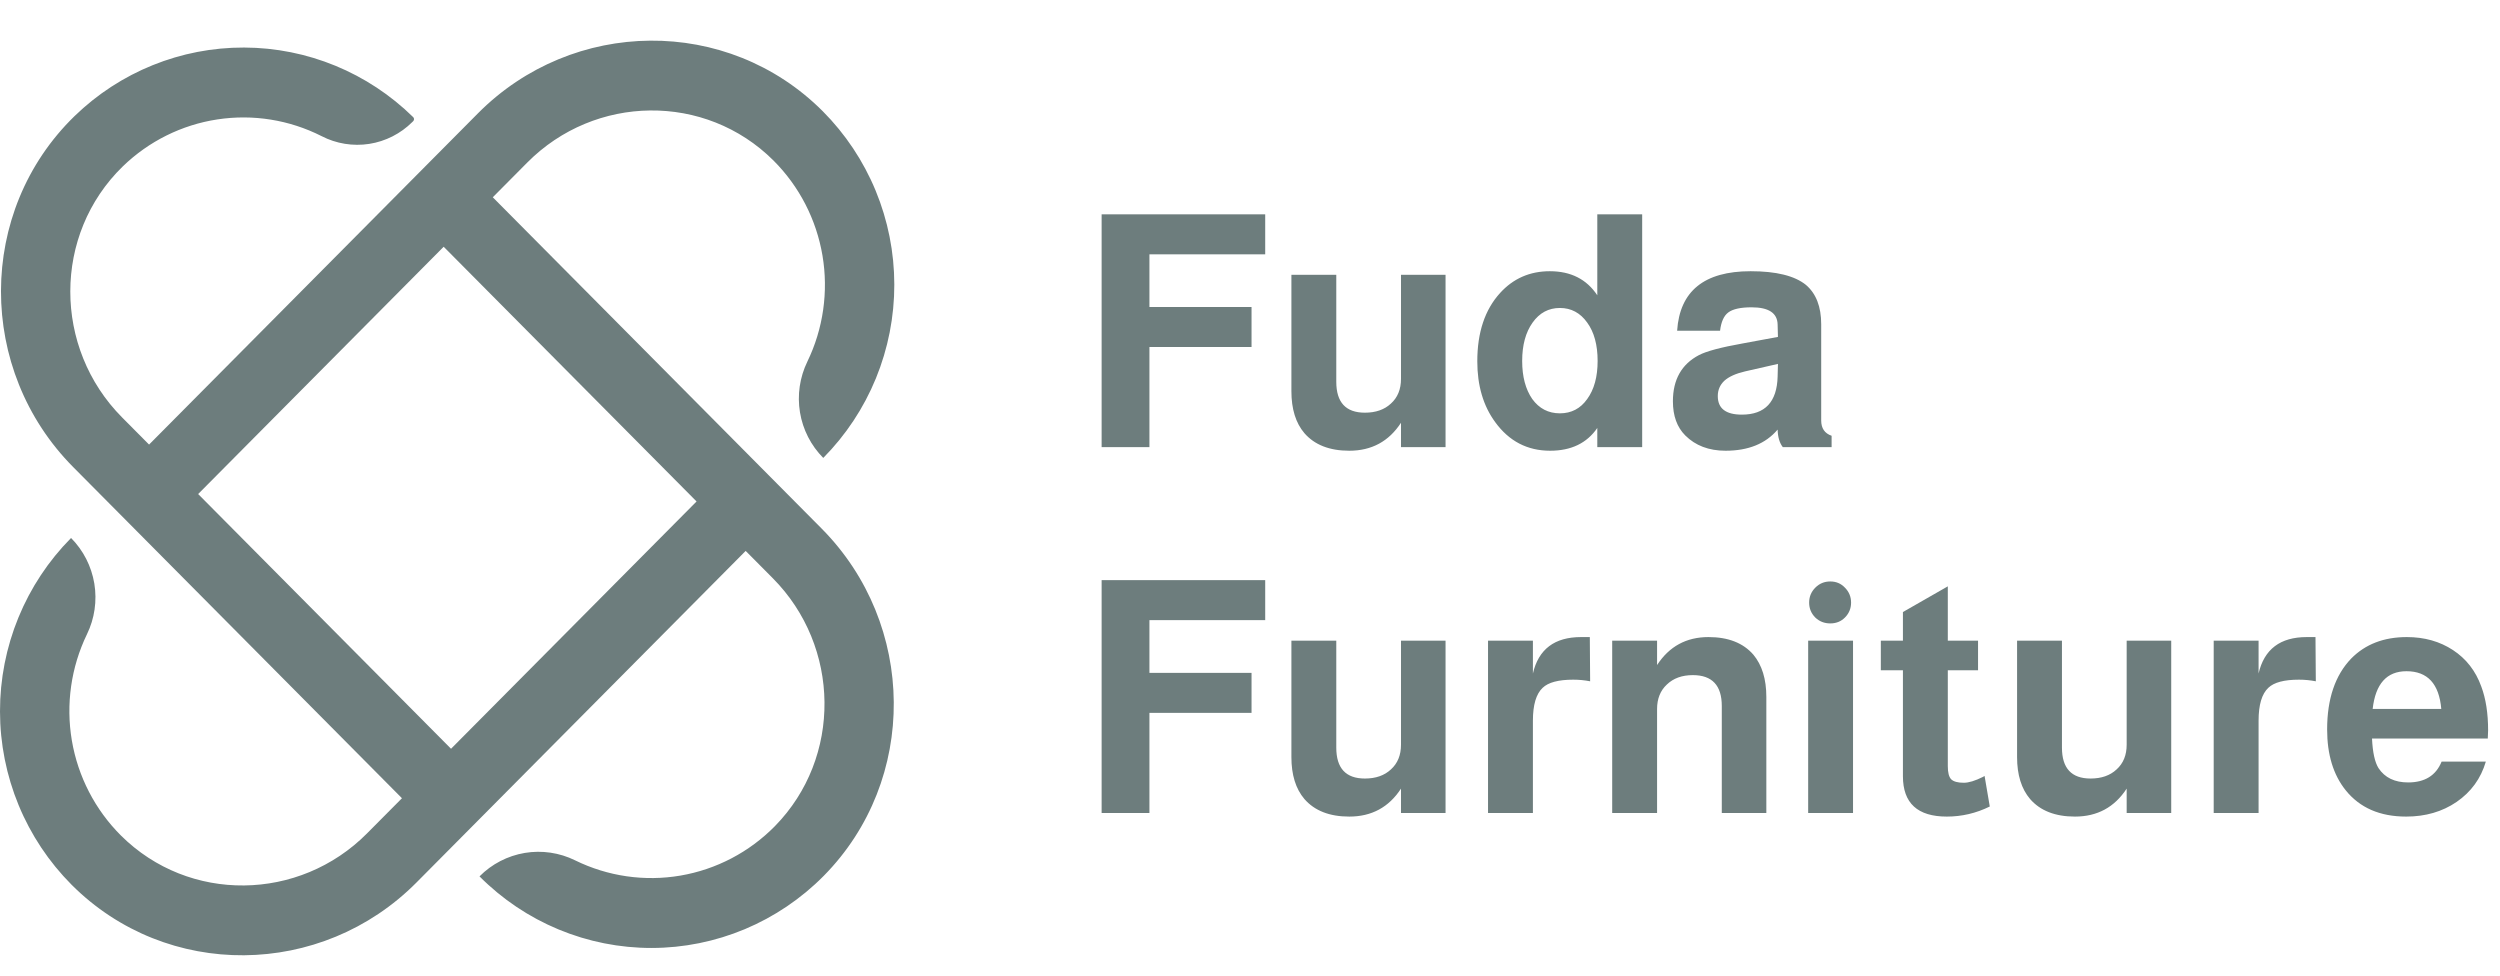 <svg width="123" height="48" viewBox="0 0 123 48" fill="none" xmlns="http://www.w3.org/2000/svg">
<path d="M24.245 9.706L25.942 7.997C29.274 4.64 34.7 4.557 38.052 7.894C39.322 9.162 40.166 10.798 40.466 12.574C40.765 14.349 40.505 16.174 39.721 17.793C39.346 18.567 39.219 19.439 39.359 20.288C39.499 21.137 39.9 21.921 40.504 22.53C41.614 21.409 42.495 20.078 43.095 18.614C43.694 17.15 44.002 15.581 44 13.997C43.998 12.413 43.686 10.845 43.082 9.382C42.478 7.92 41.593 6.591 40.48 5.473C35.792 0.778 28.184 0.872 23.511 5.58L7.334 21.873L6.004 20.534C2.615 17.12 2.593 11.54 6.042 8.186C7.319 6.949 8.945 6.141 10.697 5.875C12.449 5.608 14.24 5.896 15.823 6.698C16.545 7.071 17.366 7.204 18.168 7.079C18.97 6.954 19.712 6.576 20.289 6.001L20.33 5.96C20.343 5.947 20.353 5.932 20.36 5.915C20.367 5.898 20.371 5.88 20.371 5.862C20.371 5.843 20.367 5.825 20.36 5.809C20.353 5.792 20.343 5.776 20.33 5.764C18.104 3.577 15.12 2.349 12.011 2.339C8.901 2.329 5.91 3.538 3.67 5.71C-1.156 10.403 -1.139 18.206 3.604 22.983L19.776 39.273L18.058 41.003C14.726 44.36 9.3 44.443 5.948 41.105C4.678 39.838 3.834 38.202 3.534 36.426C3.235 34.651 3.495 32.825 4.278 31.206C4.654 30.433 4.781 29.561 4.641 28.712C4.5 27.862 4.1 27.078 3.496 26.469C2.386 27.591 1.505 28.921 0.905 30.386C0.305 31.85 -0.002 33.419 1.20288e-05 35.003C0.002 36.587 0.314 38.155 0.918 39.618C1.522 41.08 2.407 42.409 3.52 43.527C8.207 48.221 15.816 48.128 20.49 43.42L36.687 27.105L38.022 28.449C41.355 31.806 41.437 37.272 38.124 40.648C36.865 41.927 35.241 42.777 33.478 43.079C31.716 43.381 29.903 43.118 28.296 42.329C27.528 41.95 26.662 41.823 25.818 41.964C24.975 42.106 24.196 42.509 23.592 43.118C24.705 44.237 26.026 45.124 27.48 45.728C28.934 46.332 30.491 46.642 32.064 46.64C33.636 46.638 35.193 46.323 36.645 45.715C38.097 45.106 39.416 44.216 40.526 43.094C45.187 38.373 45.094 30.709 40.42 26.001L24.245 9.706ZM22.191 36.839L9.749 24.307L21.829 12.14L34.271 24.672L22.191 36.839Z" fill="#6D7D7D"/>
<path d="M56.552 17.072V22H54.2V10.544H62.248V12.512H56.552V15.104H61.576V17.072H56.552ZM71.121 22H68.929V20.8C68.332 21.717 67.484 22.176 66.385 22.176C65.414 22.176 64.678 21.888 64.177 21.312C63.75 20.811 63.537 20.123 63.537 19.248V13.52H65.745V18.784C65.745 19.797 66.214 20.304 67.153 20.304C67.686 20.304 68.113 20.155 68.433 19.856C68.764 19.557 68.929 19.152 68.929 18.64V13.52H71.121V22ZM80.795 10.544V22H78.587V21.056C78.075 21.803 77.301 22.176 76.267 22.176C75.147 22.176 74.245 21.707 73.563 20.768C72.976 19.968 72.683 18.971 72.683 17.776C72.683 16.357 73.056 15.237 73.803 14.416C74.453 13.701 75.269 13.344 76.251 13.344C77.285 13.344 78.064 13.739 78.587 14.528V10.544H80.795ZM76.747 15.152C76.192 15.152 75.744 15.392 75.403 15.872C75.061 16.352 74.891 16.981 74.891 17.76C74.891 18.528 75.056 19.152 75.387 19.632C75.728 20.101 76.181 20.336 76.747 20.336C77.312 20.336 77.76 20.101 78.091 19.632C78.432 19.163 78.603 18.539 78.603 17.76C78.603 16.971 78.432 16.341 78.091 15.872C77.749 15.392 77.301 15.152 76.747 15.152ZM90.115 21.44V22H87.715C87.555 21.797 87.47 21.509 87.459 21.136C86.872 21.829 86.019 22.176 84.899 22.176C84.078 22.176 83.416 21.925 82.915 21.424C82.51 21.019 82.307 20.459 82.307 19.744C82.307 18.677 82.734 17.92 83.587 17.472C83.95 17.28 84.67 17.088 85.747 16.896L87.475 16.576L87.459 15.968C87.448 15.403 87.022 15.12 86.179 15.12C85.635 15.12 85.251 15.205 85.027 15.376C84.814 15.536 84.68 15.835 84.627 16.272H82.515C82.643 14.32 83.848 13.344 86.131 13.344C87.39 13.344 88.296 13.568 88.851 14.016C89.352 14.443 89.603 15.088 89.603 15.952V20.688C89.603 21.072 89.774 21.323 90.115 21.44ZM87.475 17.904L85.859 18.272C85.4 18.379 85.059 18.533 84.835 18.736C84.622 18.939 84.515 19.189 84.515 19.488C84.515 20.096 84.91 20.4 85.699 20.4C86.84 20.4 87.427 19.776 87.459 18.528L87.475 17.904ZM56.552 35.072V40H54.2V28.544H62.248V30.512H56.552V33.104H61.576V35.072H56.552ZM71.121 40H68.929V38.8C68.332 39.717 67.484 40.176 66.385 40.176C65.414 40.176 64.678 39.888 64.177 39.312C63.75 38.811 63.537 38.123 63.537 37.248V31.52H65.745V36.784C65.745 37.797 66.214 38.304 67.153 38.304C67.686 38.304 68.113 38.155 68.433 37.856C68.764 37.557 68.929 37.152 68.929 36.64V31.52H71.121V40ZM73.211 31.52H75.419V33.136C75.696 31.941 76.485 31.344 77.787 31.344C77.989 31.344 78.133 31.344 78.219 31.344L78.235 33.52C77.968 33.467 77.691 33.44 77.403 33.44C76.677 33.44 76.176 33.573 75.899 33.84C75.579 34.139 75.419 34.677 75.419 35.456V40H73.211V31.52ZM79.32 31.52H81.528V32.72C82.126 31.803 82.968 31.344 84.056 31.344C85.027 31.344 85.763 31.632 86.264 32.208C86.691 32.72 86.904 33.413 86.904 34.288V40H84.712V34.736C84.712 33.723 84.237 33.216 83.288 33.216C82.755 33.216 82.328 33.371 82.008 33.68C81.688 33.979 81.528 34.379 81.528 34.88V40H79.32V31.52ZM91.169 31.52V40H88.962V31.52H91.169ZM90.049 28.608C90.338 28.608 90.578 28.709 90.769 28.912C90.972 29.115 91.073 29.36 91.073 29.648C91.073 29.936 90.972 30.181 90.769 30.384C90.578 30.576 90.338 30.672 90.049 30.672C89.761 30.672 89.516 30.576 89.314 30.384C89.111 30.181 89.01 29.936 89.01 29.648C89.01 29.36 89.111 29.115 89.314 28.912C89.516 28.709 89.761 28.608 90.049 28.608ZM97.32 31.52V32.976H95.832V37.696C95.832 38.005 95.886 38.219 95.993 38.336C96.11 38.453 96.318 38.512 96.617 38.512C96.862 38.512 97.177 38.416 97.561 38.224C97.593 38.203 97.619 38.187 97.641 38.176L97.897 39.68C97.225 40.011 96.52 40.176 95.784 40.176C94.344 40.176 93.624 39.515 93.624 38.192V32.976H92.537V31.52H93.624V30.112L95.832 28.848V31.52H97.32ZM106.824 40H104.632V38.8C104.035 39.717 103.187 40.176 102.088 40.176C101.117 40.176 100.381 39.888 99.88 39.312C99.454 38.811 99.24 38.123 99.24 37.248V31.52H101.448V36.784C101.448 37.797 101.917 38.304 102.856 38.304C103.389 38.304 103.816 38.155 104.136 37.856C104.467 37.557 104.632 37.152 104.632 36.64V31.52H106.824V40ZM108.914 31.52H111.122V33.136C111.399 31.941 112.189 31.344 113.49 31.344C113.693 31.344 113.837 31.344 113.922 31.344L113.938 33.52C113.671 33.467 113.394 33.44 113.106 33.44C112.381 33.44 111.879 33.573 111.602 33.84C111.282 34.139 111.122 34.677 111.122 35.456V40H108.914V31.52ZM122.399 36.336H116.703C116.735 37.019 116.842 37.504 117.023 37.792C117.333 38.261 117.818 38.496 118.479 38.496C119.301 38.496 119.85 38.155 120.127 37.472H122.303C122.058 38.304 121.578 38.965 120.863 39.456C120.159 39.936 119.333 40.176 118.383 40.176C117.093 40.176 116.101 39.744 115.407 38.88C114.799 38.123 114.495 37.125 114.495 35.888C114.495 34.384 114.89 33.221 115.679 32.4C116.373 31.696 117.285 31.344 118.415 31.344C119.279 31.344 120.037 31.557 120.687 31.984C121.338 32.411 121.802 33.008 122.079 33.776C122.303 34.373 122.415 35.093 122.415 35.936C122.415 36.043 122.41 36.176 122.399 36.336ZM120.111 34.88C120.005 33.643 119.434 33.024 118.399 33.024C117.429 33.024 116.874 33.643 116.735 34.88H120.111Z" fill="#6D7D7D"/>
</svg>
